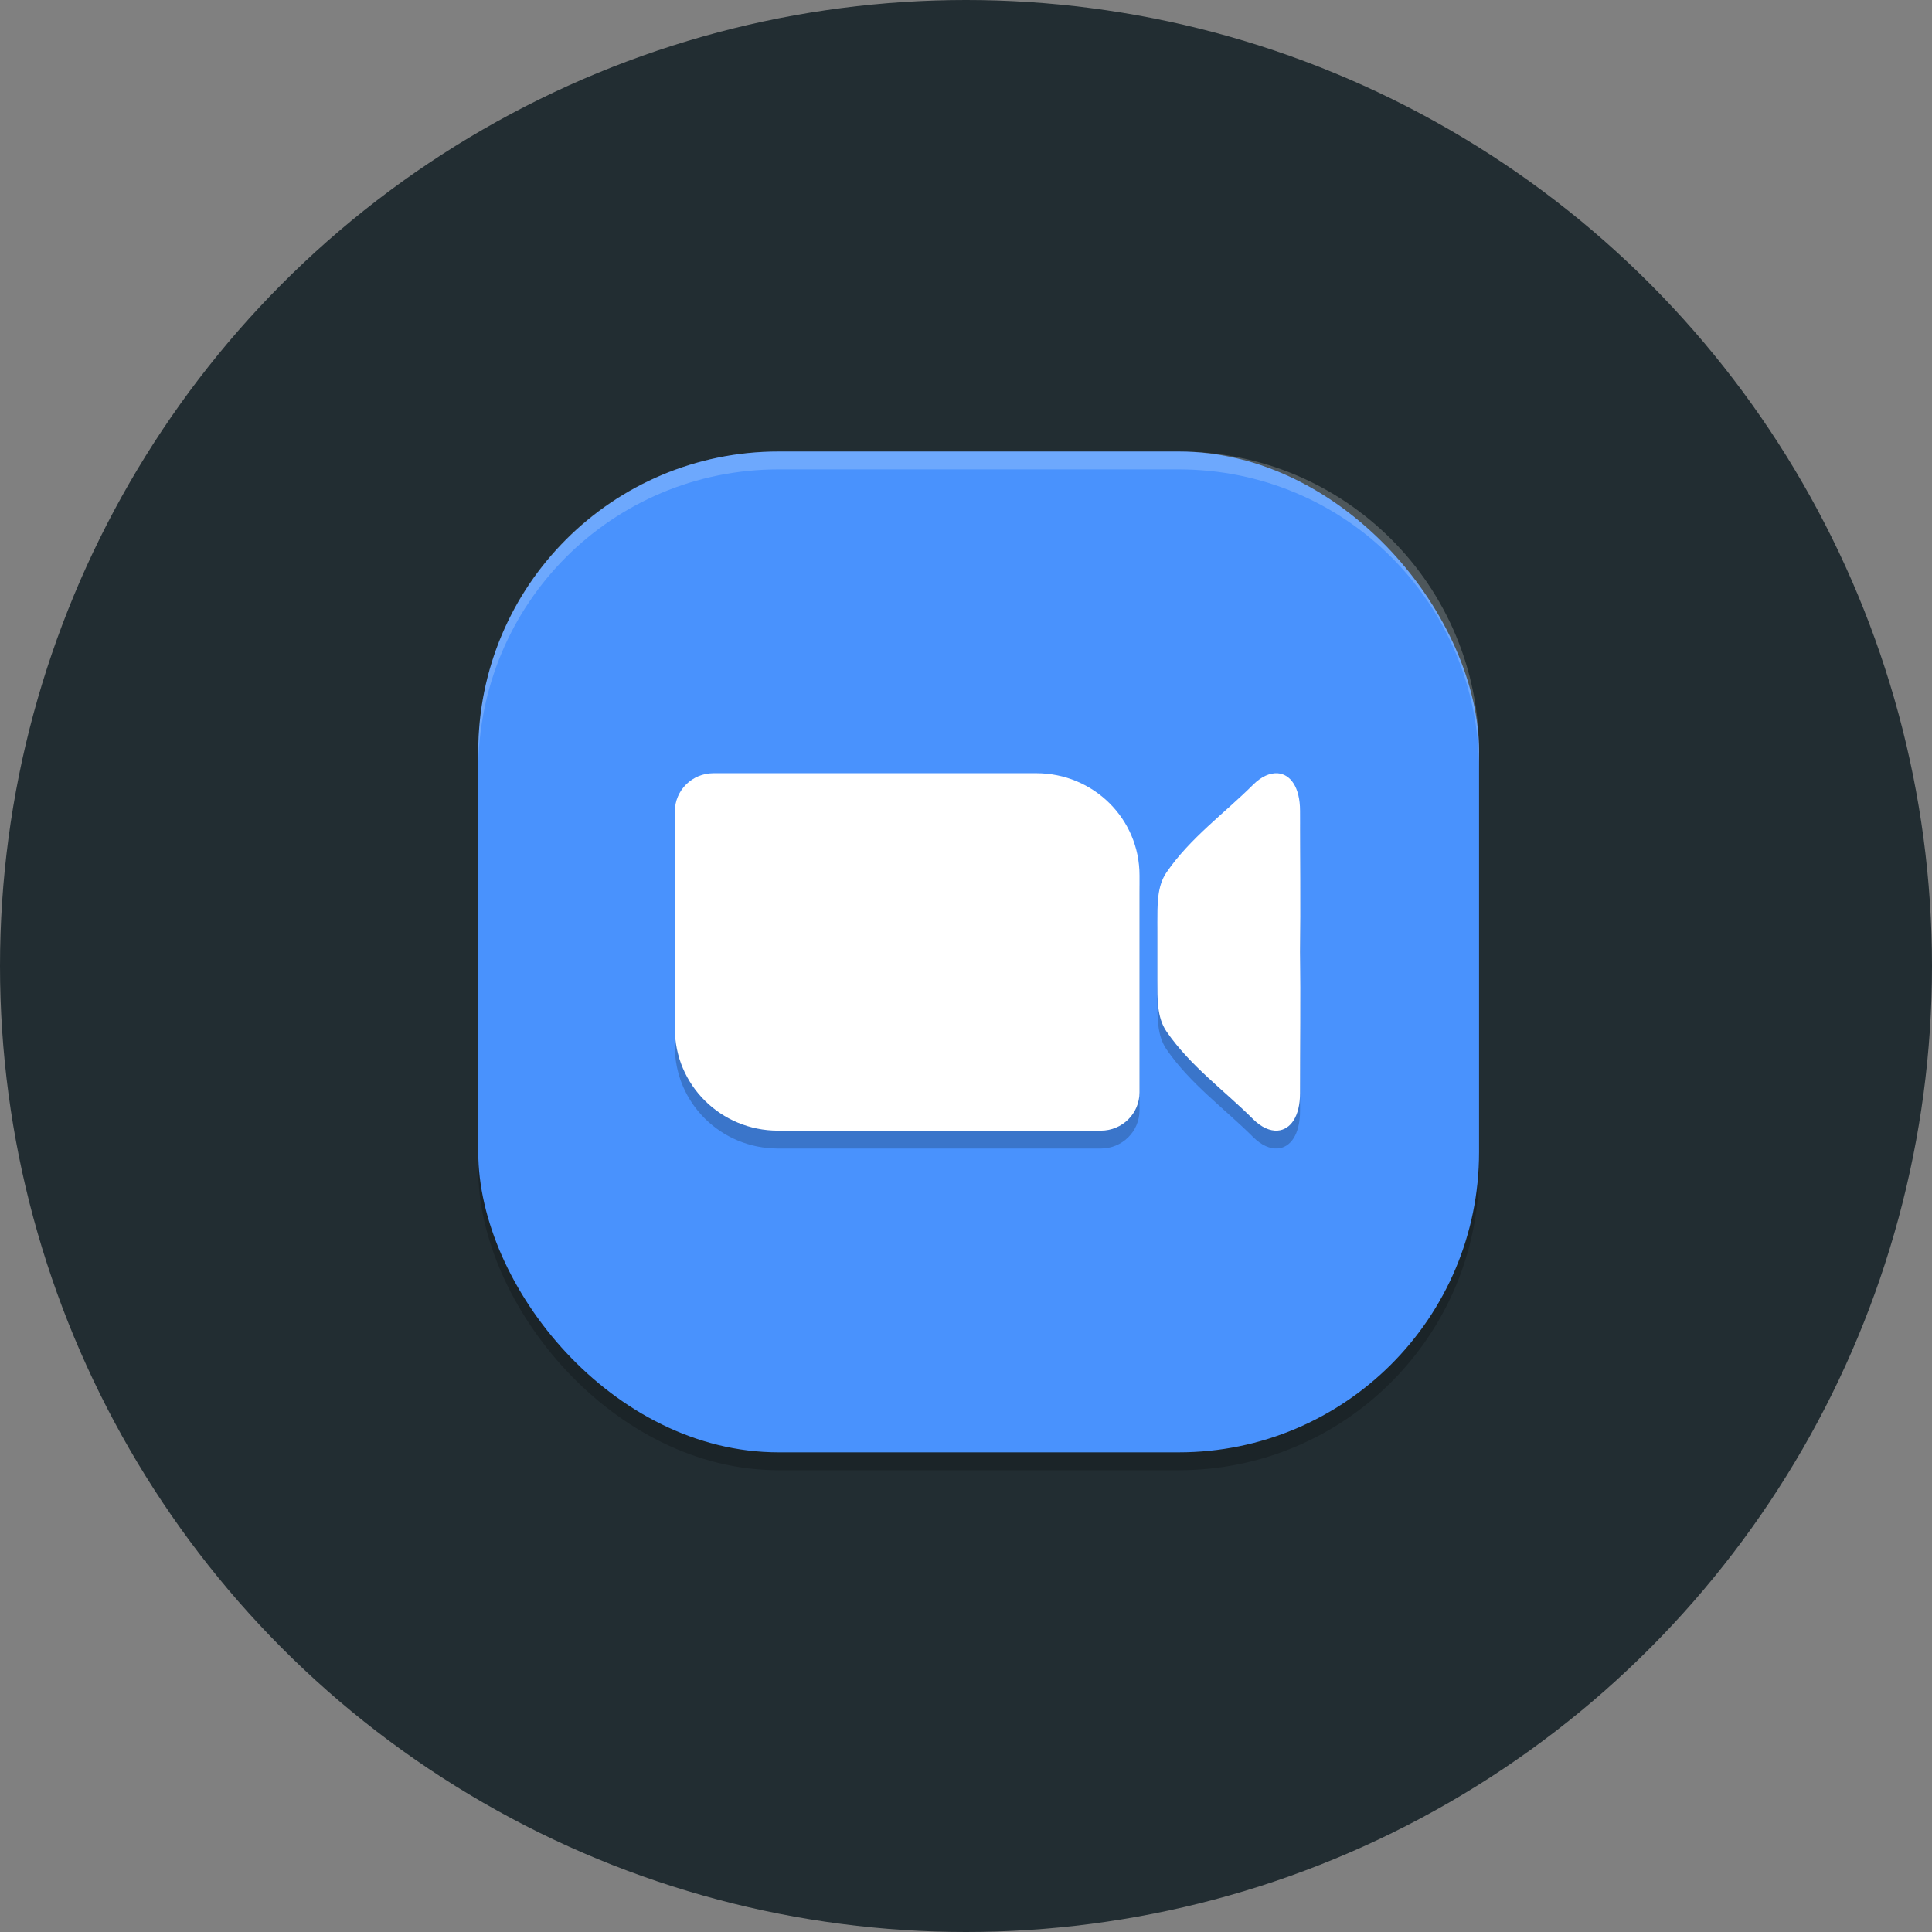 <?xml version="1.0" encoding="UTF-8" standalone="no"?>
<!-- Created with Inkscape (http://www.inkscape.org/) -->

<svg
   width="77.186mm"
   height="77.186mm"
   viewBox="0 0 77.186 77.186"
   version="1.1"
   id="svg5"
   inkscape:version="1.2.1 (9c6d41e, 2022-07-14)"
   sodipodi:docname="preview.svg"
   inkscape:export-filename="/home/lucasgabmoreno/Descargas/preview.png"
   inkscape:export-xdpi="72"
   inkscape:export-ydpi="72"
   xmlns:inkscape="http://www.inkscape.org/namespaces/inkscape"
   xmlns:sodipodi="http://sodipodi.sourceforge.net/DTD/sodipodi-0.dtd"
   xmlns="http://www.w3.org/2000/svg"
   xmlns:svg="http://www.w3.org/2000/svg">
  <rect x="0" y="0" width="77.186" height="77.186" fill="#808080" stroke="none"/>
  <sodipodi:namedview
     id="namedview7"
     pagecolor="#505050"
     bordercolor="#eeeeee"
     borderopacity="1"
     inkscape:pageshadow="0"
     inkscape:pageopacity="0"
     inkscape:pagecheckerboard="0"
     inkscape:document-units="mm"
     showgrid="false"
     fit-margin-top="0"
     fit-margin-left="0"
     fit-margin-right="0"
     fit-margin-bottom="0"
     inkscape:zoom="0.72066326"
     inkscape:cx="224.79292"
     inkscape:cy="133.21062"
     inkscape:window-width="1366"
     inkscape:window-height="742"
     inkscape:window-x="0"
     inkscape:window-y="0"
     inkscape:window-maximized="1"
     inkscape:current-layer="layer1"
     inkscape:showpageshadow="2"
     inkscape:deskcolor="#505050" />
  <defs
     id="defs2" />
  <g
     inkscape:label="Capa 1"
     inkscape:groupmode="layer"
     id="layer1"
     transform="translate(-211.008,-79.909)">
    <circle
       style="fill:#222d32;fill-opacity:1;fill-rule:evenodd;stroke-width:0.215"
       id="path79"
       cx="249.601"
       cy="118.502"
       r="38.593" />
    <g
       id="g2620"
       transform="matrix(0.714,0,0,0.714,227.259,95.092)">
      <rect
         style="opacity:0.2"
         width="56"
         height="56"
         x="4"
         y="5"
         rx="16.8"
         ry="16.8"
         id="rect2599" />
      <rect
         style="fill:#4992fd"
         width="56"
         height="56"
         x="4"
         y="4"
         rx="16.8"
         ry="16.8"
         id="rect2601" />
      <path
         style="opacity:0.2"
         d="M 17.166,23 C 15.966,23 15,23.955 15,25.143 V 28.715 33 37.285 C 15,40.451 17.576,43 20.777,43 H 28 35.223 38.834 C 40.034,43 41,42.045 41,40.857 V 37.285 33 28.715 C 41,25.549 38.424,23 35.223,23 H 28 20.777 Z m 31.564,0.004 c -0.425,-0.031 -0.908,0.176 -1.369,0.635 -1.62,1.614 -3.52,2.977 -4.848,4.906 -0.547,0.795 -0.509,1.847 -0.514,2.836 -0.002,0.543 0.003,1.083 0,1.619 0.003,0.536 -0.002,1.076 0,1.619 0.004,0.989 -0.033,2.041 0.514,2.836 1.328,1.93 3.228,3.292 4.848,4.906 0.461,0.459 0.944,0.666 1.369,0.635 0.708,-0.052 1.252,-0.771 1.252,-2.104 0,-2.609 0.038,-5.248 0,-7.893 0.038,-2.644 0,-5.284 0,-7.893 0,-1.332 -0.544,-2.051 -1.252,-2.104 z"
         id="path2603" />
      <path
         style="fill:#ffffff"
         d="M 17.166,22 C 15.966,22 15,22.955 15,24.143 V 27.715 32 36.285 C 15,39.451 17.576,42 20.777,42 H 28 35.223 38.834 C 40.034,42 41,41.045 41,39.857 V 36.285 32 27.715 C 41,24.549 38.424,22 35.223,22 H 28 20.777 Z m 31.564,0.004 c -0.425,-0.031 -0.908,0.176 -1.369,0.635 -1.62,1.614 -3.52,2.977 -4.848,4.906 -0.547,0.795 -0.509,1.847 -0.514,2.836 -0.002,0.543 0.003,1.083 0,1.619 0.003,0.536 -0.002,1.076 0,1.619 0.004,0.989 -0.033,2.041 0.514,2.836 1.328,1.93 3.228,3.292 4.848,4.906 0.461,0.459 0.944,0.666 1.369,0.635 0.708,-0.052 1.252,-0.771 1.252,-2.104 0,-2.609 0.038,-5.248 0,-7.893 0.038,-2.644 0,-5.284 0,-7.893 0,-1.332 -0.544,-2.051 -1.252,-2.104 z"
         id="path2605" />
      <path
         style="opacity:0.2;fill:#ffffff"
         d="M 20.801,4 C 11.494,4 4,11.494 4,20.801 v 1 C 4,12.494 11.494,5 20.801,5 H 43.199 C 52.506,5 60,12.494 60,21.801 v -1 C 60,11.494 52.506,4 43.199,4 Z"
         id="path2607" />
    </g>
  </g>
</svg>

